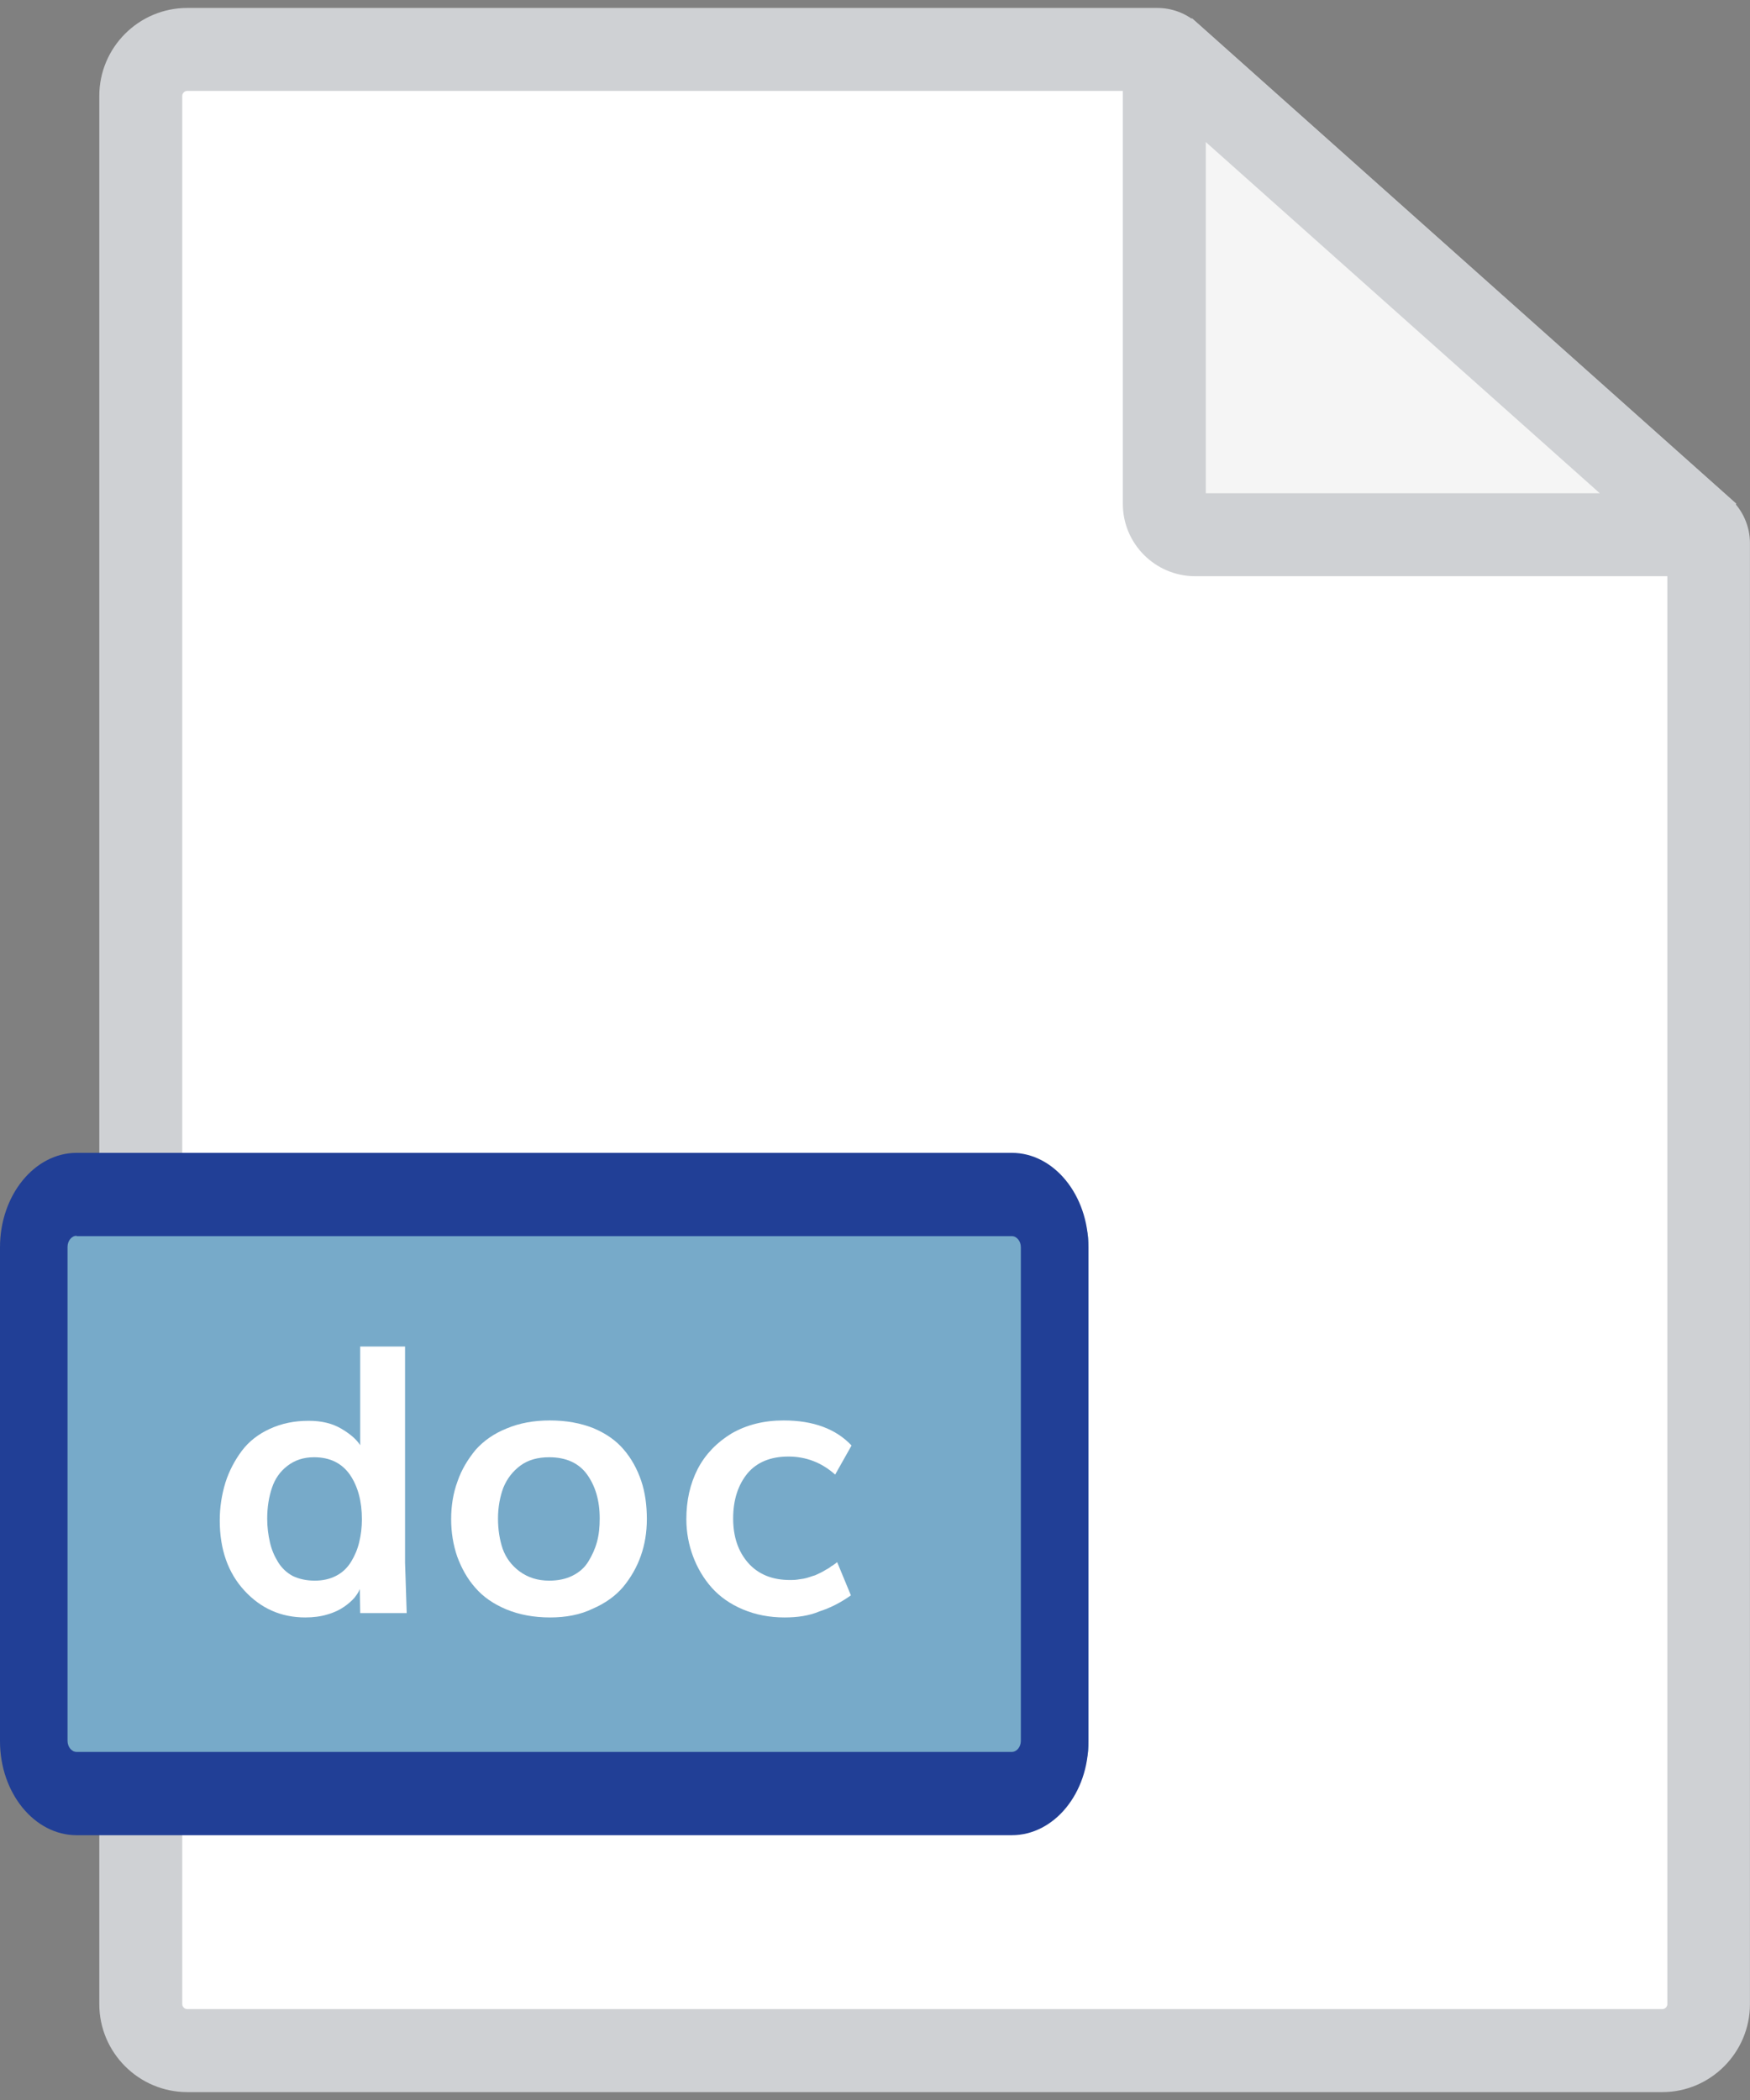 <svg width="35" height="42" viewBox="0 0 35 42" fill="none" xmlns="http://www.w3.org/2000/svg">
<rect x="0" y="0" width="35" height="42" fill="#808080" stroke="none"/>
<g clip-path="url(#clip0_254_88134)">
<path d="M34.171 10.862V40.082C34.171 40.597 33.756 41.012 33.241 41.012H3.746C3.231 41.012 2.816 40.597 2.816 40.082V1.918C2.816 1.403 3.231 0.988 3.746 0.988H23.146C23.24 0.988 23.327 1.022 23.394 1.082L34.044 10.581C34.124 10.655 34.171 10.755 34.171 10.862Z" fill="white"/>
<path d="M33.247 41.842H3.746C2.776 41.842 1.986 41.052 1.986 40.082V1.918C1.986 0.948 2.776 0.159 3.746 0.159H23.145C23.44 0.159 23.727 0.266 23.948 0.466L34.598 9.966C34.852 10.193 34.999 10.521 34.999 10.862V40.082C34.999 41.052 34.21 41.842 33.247 41.842ZM3.746 1.818C3.692 1.818 3.645 1.864 3.645 1.918V40.082C3.645 40.136 3.692 40.182 3.746 40.182H33.247C33.3 40.182 33.347 40.136 33.347 40.082V11.069L22.972 1.818H3.746Z" fill="#CFD1D4"/>
<path d="M34.171 10.695H23.903C23.561 10.695 23.287 10.42 23.287 10.079V0.988L34.171 10.695Z" fill="#F5F5F5"/>
<path d="M34.17 11.524H23.902C23.106 11.524 22.457 10.875 22.457 10.079V0.988L23.842 0.366L34.726 10.073L34.17 11.524ZM24.116 9.865H31.996L24.116 2.841V9.865Z" fill="#CFD1D4"/>
<path d="M20.804 35.874H1.752C1.217 35.874 0.789 35.44 0.789 34.911V24.85C0.789 24.315 1.224 23.887 1.752 23.887H20.804C21.34 23.887 21.768 24.321 21.768 24.85V34.911C21.774 35.446 21.34 35.874 20.804 35.874Z" fill="#77AAC9"/>
<path d="M20.236 36.704H1.532C0.689 36.704 0 35.861 0 34.824V24.944C0 23.907 0.689 23.057 1.532 23.057H20.236C21.079 23.057 21.768 23.9 21.768 24.944V34.824C21.775 35.861 21.086 36.704 20.236 36.704ZM1.532 24.716C1.432 24.716 1.351 24.816 1.351 24.937V34.817C1.351 34.938 1.432 35.038 1.532 35.038H20.236C20.336 35.038 20.417 34.938 20.417 34.817V24.944C20.417 24.823 20.336 24.723 20.236 24.723H1.532V24.716Z" fill="#213F96"/>
<path d="M6.107 32.349C5.619 32.349 5.217 32.168 4.89 31.814C4.562 31.459 4.395 30.991 4.395 30.409C4.395 30.141 4.435 29.894 4.508 29.653C4.582 29.419 4.696 29.205 4.836 29.017C4.977 28.83 5.164 28.683 5.398 28.576C5.632 28.469 5.886 28.416 6.174 28.416C6.435 28.416 6.649 28.469 6.83 28.576C7.01 28.683 7.131 28.79 7.204 28.904V26.93H8.101V31.259C8.101 31.272 8.114 31.606 8.134 32.262H7.204L7.197 31.78C7.177 31.834 7.137 31.894 7.09 31.954C7.037 32.014 6.97 32.075 6.883 32.135C6.796 32.195 6.689 32.249 6.549 32.289C6.421 32.329 6.268 32.349 6.107 32.349ZM6.294 31.613C6.462 31.613 6.602 31.58 6.729 31.513C6.856 31.446 6.95 31.352 7.024 31.232C7.097 31.111 7.151 30.984 7.184 30.844C7.218 30.703 7.238 30.549 7.238 30.389C7.238 30.021 7.157 29.727 6.997 29.492C6.836 29.265 6.602 29.145 6.281 29.145C6.067 29.145 5.893 29.205 5.746 29.319C5.599 29.432 5.498 29.579 5.438 29.76C5.378 29.941 5.344 30.141 5.344 30.375C5.344 30.543 5.365 30.697 5.398 30.844C5.431 30.991 5.485 31.118 5.559 31.238C5.632 31.359 5.732 31.453 5.853 31.519C5.98 31.58 6.127 31.613 6.294 31.613Z" fill="white"/>
<path d="M11.004 32.349C10.676 32.349 10.388 32.295 10.127 32.188C9.873 32.081 9.666 31.941 9.505 31.754C9.345 31.573 9.231 31.366 9.144 31.131C9.064 30.897 9.023 30.65 9.023 30.382C9.023 30.115 9.064 29.86 9.151 29.626C9.231 29.392 9.358 29.185 9.512 28.997C9.672 28.817 9.88 28.67 10.134 28.569C10.388 28.462 10.676 28.409 10.997 28.409C11.325 28.409 11.612 28.462 11.867 28.563C12.121 28.67 12.321 28.81 12.475 28.991C12.629 29.171 12.743 29.379 12.823 29.613C12.903 29.847 12.937 30.108 12.937 30.382C12.937 30.643 12.897 30.891 12.816 31.118C12.736 31.346 12.616 31.553 12.462 31.74C12.308 31.921 12.101 32.068 11.853 32.175C11.606 32.295 11.318 32.349 11.004 32.349ZM10.983 31.613C11.164 31.613 11.318 31.58 11.452 31.513C11.586 31.446 11.693 31.352 11.766 31.232C11.84 31.111 11.9 30.984 11.94 30.837C11.98 30.69 11.994 30.536 11.994 30.369C11.994 30.008 11.907 29.72 11.739 29.486C11.572 29.258 11.318 29.145 10.983 29.145C10.756 29.145 10.562 29.198 10.408 29.312C10.254 29.426 10.141 29.573 10.067 29.753C10 29.934 9.96 30.141 9.96 30.369C9.96 30.596 9.993 30.797 10.054 30.978C10.12 31.158 10.228 31.305 10.388 31.426C10.562 31.553 10.756 31.613 10.983 31.613Z" fill="white"/>
<path d="M15.693 32.349C15.386 32.349 15.111 32.295 14.857 32.188C14.603 32.081 14.396 31.934 14.235 31.754C14.074 31.573 13.947 31.359 13.86 31.125C13.773 30.891 13.727 30.643 13.727 30.382C13.727 30.014 13.8 29.68 13.954 29.379C14.108 29.084 14.335 28.85 14.63 28.67C14.931 28.496 15.278 28.409 15.673 28.409C16.262 28.409 16.717 28.576 17.031 28.91L16.703 29.492C16.436 29.252 16.121 29.131 15.767 29.131C15.412 29.131 15.138 29.245 14.951 29.466C14.764 29.693 14.663 29.994 14.663 30.369C14.663 30.737 14.764 31.031 14.964 31.259C15.165 31.486 15.446 31.6 15.794 31.6C15.841 31.6 15.894 31.6 15.941 31.593C15.988 31.586 16.035 31.58 16.075 31.573C16.115 31.566 16.155 31.553 16.195 31.54C16.235 31.526 16.275 31.513 16.302 31.506C16.329 31.493 16.362 31.479 16.402 31.459C16.442 31.439 16.469 31.426 16.489 31.412C16.509 31.399 16.536 31.386 16.57 31.366C16.603 31.346 16.623 31.325 16.637 31.319C16.65 31.312 16.67 31.299 16.697 31.279C16.724 31.259 16.737 31.245 16.744 31.245L17.018 31.907C16.811 32.055 16.596 32.162 16.389 32.228C16.182 32.316 15.947 32.349 15.693 32.349Z" fill="white"/>
</g>
<defs>
<clipPath id="clip0_254_88134">
<rect width="35" height="41.683" fill="white" transform="translate(0 0.159)"/>
</clipPath>
</defs>
</svg>
